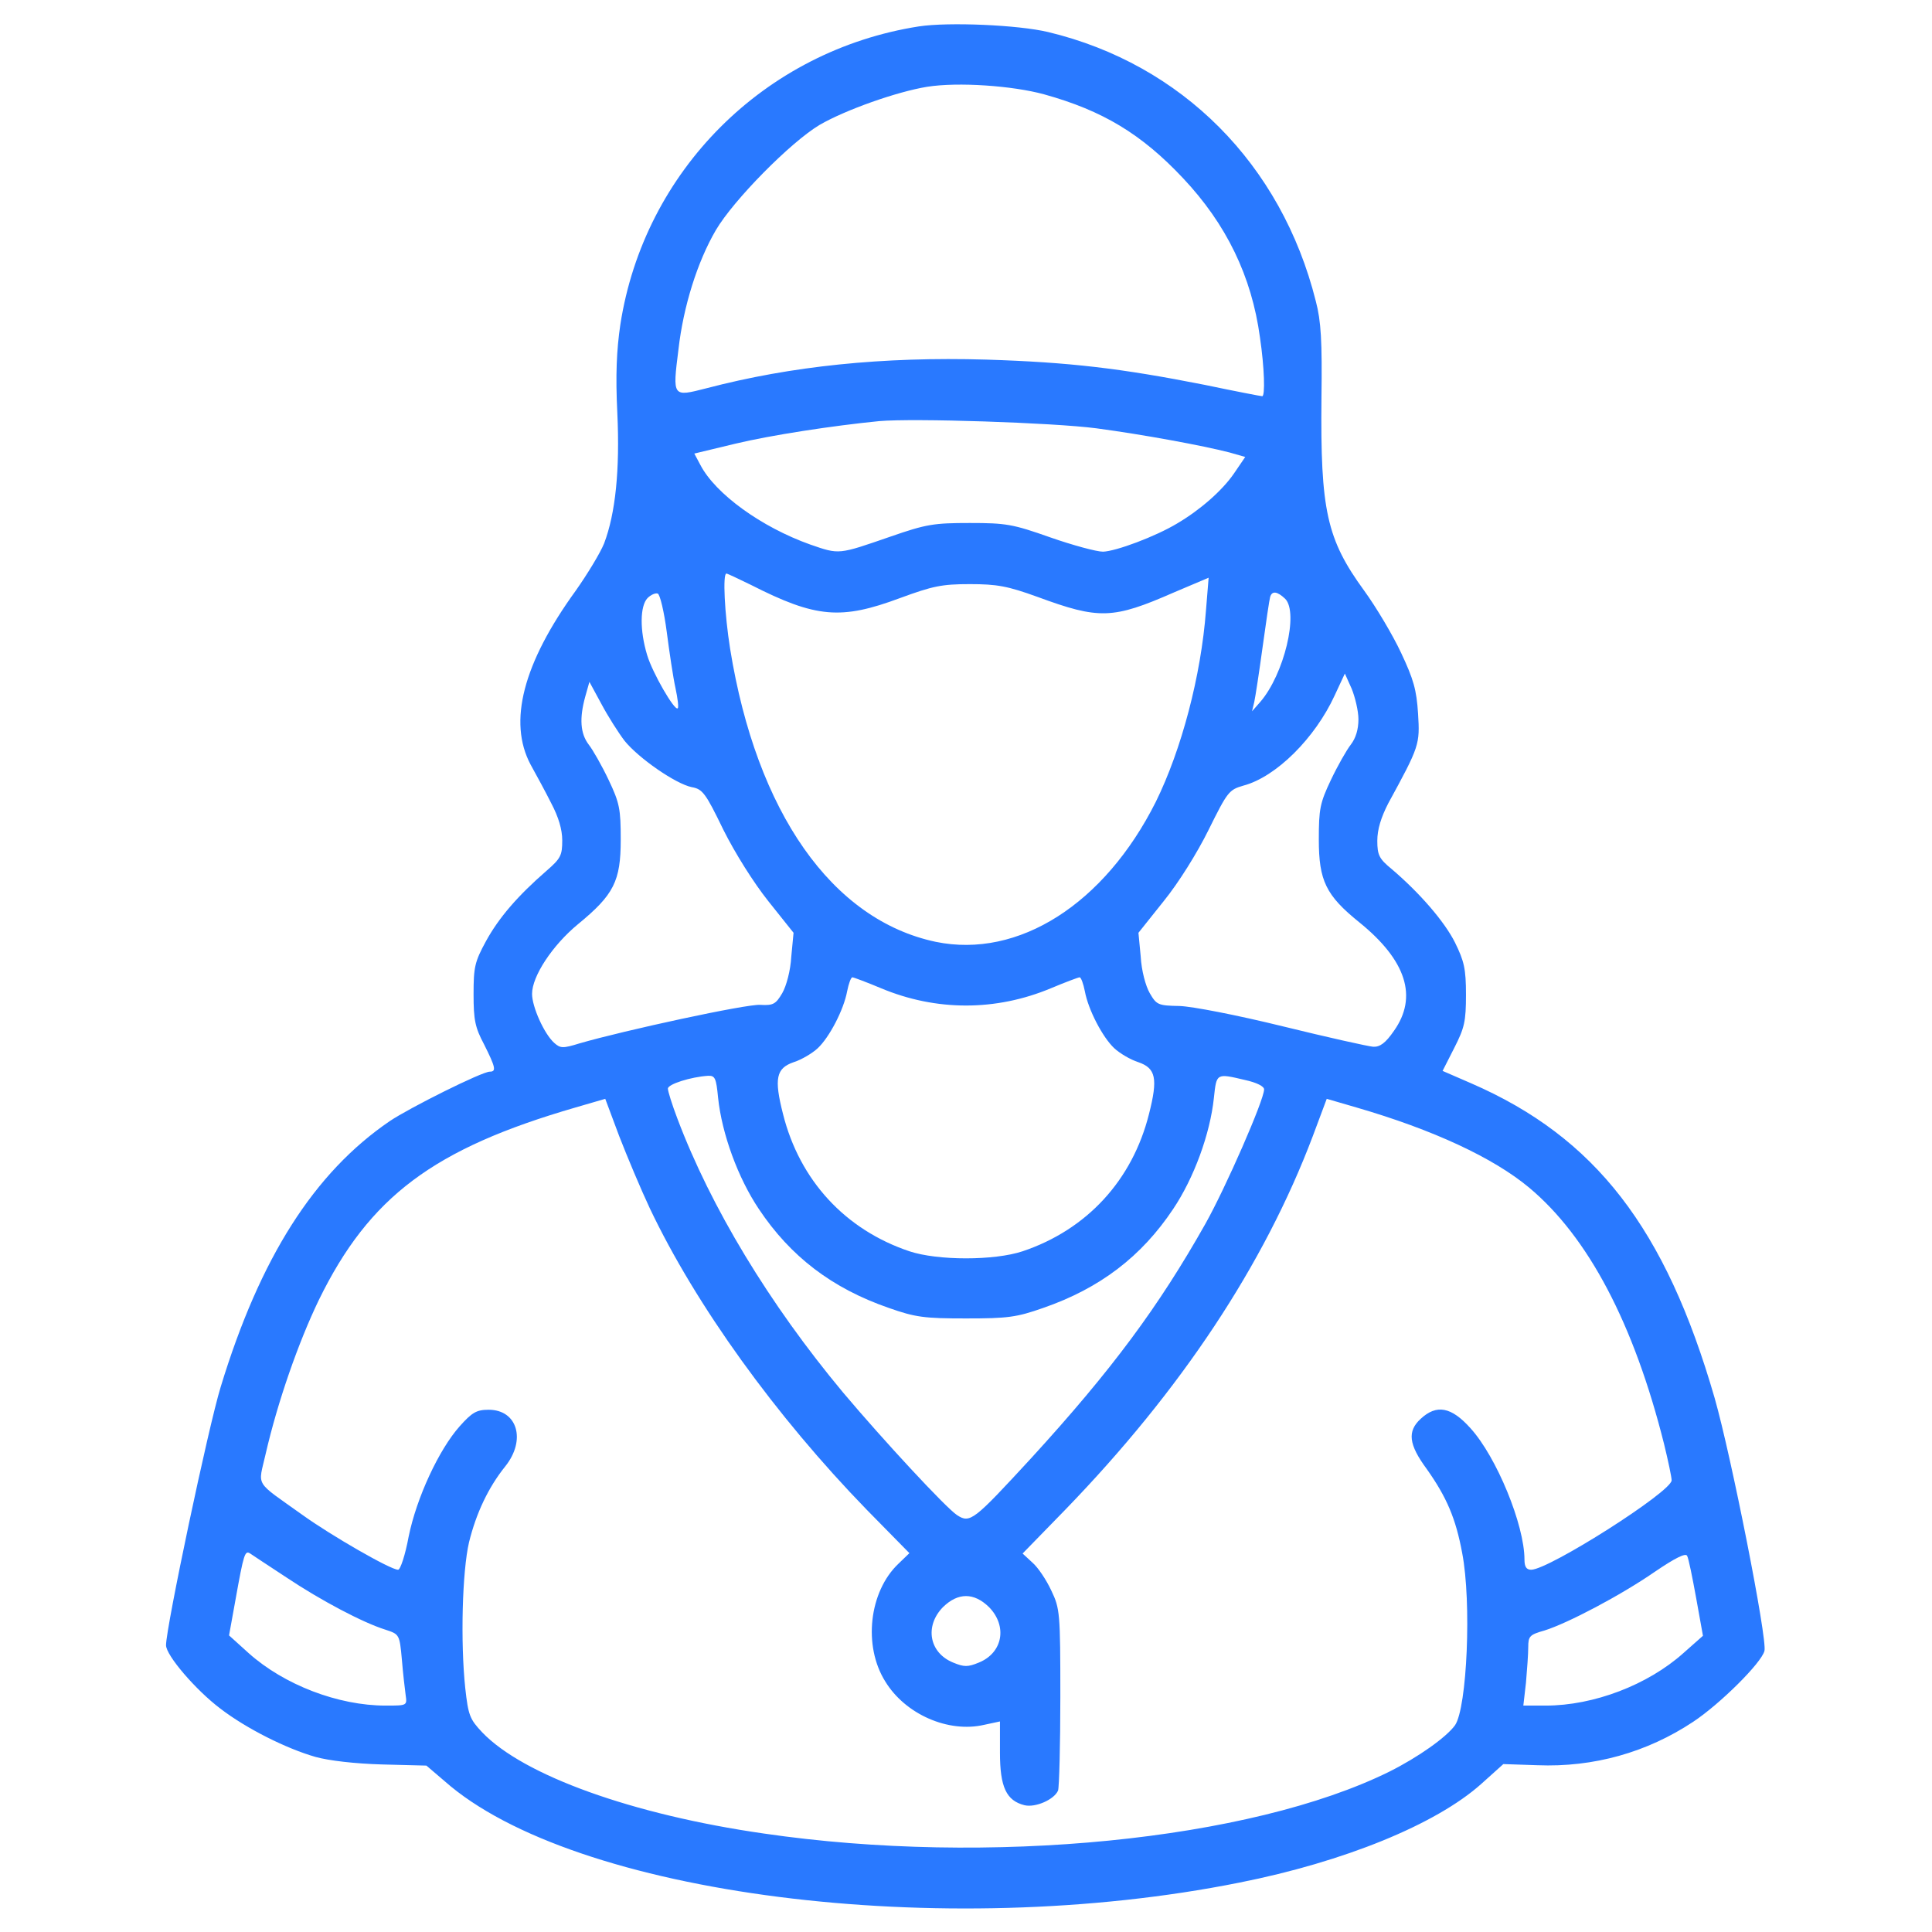 <?xml version="1.0" standalone="no"?>
<!DOCTYPE svg PUBLIC "-//W3C//DTD SVG 20010904//EN"
 "http://www.w3.org/TR/2001/REC-SVG-20010904/DTD/svg10.dtd">
<svg version="1.0" xmlns="http://www.w3.org/2000/svg"
 width="512pt" height="512pt" viewBox="0 0 512 512"
 preserveAspectRatio="xMidYMid meet">

<g transform="translate(0,512) scale(0.1,-0.1)"
fill="#2979ff"  class="coach-svg" stroke="none">
<path d="M2435 5050 c-409 -64 -728 -383 -791 -790 -10 -68 -13 -134 -8 -235
7 -151 -5 -266 -35 -345 -10 -25 -44 -81 -75 -125 -140 -193 -180 -348 -120
-461 15 -27 40 -73 55 -103 19 -36 29 -69 29 -98 0 -40 -4 -48 -42 -81 -76
-66 -126 -124 -160 -186 -30 -55 -33 -69 -33 -141 0 -68 4 -88 28 -133 30 -60
33 -72 15 -72 -21 0 -213 -96 -265 -131 -201 -137 -344 -363 -448 -704 -33
-107 -145 -638 -145 -685 0 -27 79 -119 144 -168 69 -53 175 -106 252 -128 36
-10 105 -18 177 -20 l117 -3 48 -41 c341 -302 1319 -427 2107 -269 277 55 520
154 640 261 l59 53 90 -3 c149 -6 291 34 413 115 71 47 181 156 189 188 8 31
-88 516 -132 670 -130 450 -316 691 -645 834 l-76 33 31 61 c27 53 31 70 31
141 0 69 -5 89 -29 138 -28 56 -94 132 -168 195 -33 27 -38 37 -38 75 0 30 10
62 29 99 83 152 84 156 79 238 -4 63 -12 91 -45 161 -22 47 -66 121 -98 165
-99 136 -116 212 -113 510 2 151 -1 204 -15 257 -91 363 -355 628 -709 713
-79 19 -264 27 -343 15z m332 -180 c155 -43 258 -105 368 -222 115 -122 182
-260 204 -422 12 -81 14 -156 6 -156 -3 0 -71 13 -152 30 -223 44 -358 60
-579 67 -275 8 -517 -17 -742 -76 -90 -23 -90 -24 -74 103 13 114 50 232 99
316 47 80 198 233 275 279 69 40 205 88 285 101 82 13 226 3 310 -20z m138
-885 c127 -17 283 -46 353 -64 l42 -12 -30 -44 c-31 -45 -89 -96 -150 -132
-58 -35 -163 -74 -197 -75 -17 0 -80 17 -140 38 -99 35 -117 38 -213 38 -95 0
-115 -3 -210 -36 -139 -48 -135 -48 -213 -21 -129 46 -251 134 -291 211 l-16
30 108 26 c96 23 260 48 382 60 92 8 459 -4 575 -19z m-915 -415 c173 -88 239
-93 395 -35 87 32 111 37 185 37 72 0 100 -5 180 -34 163 -60 199 -59 361 12
l92 39 -7 -86 c-13 -174 -65 -370 -133 -508 -136 -271 -364 -416 -583 -371
-275 58 -475 343 -545 776 -15 94 -20 200 -10 200 3 0 32 -14 65 -30z m-223
-125 c7 -54 17 -121 23 -148 6 -28 9 -52 6 -54 -8 -8 -67 94 -81 141 -20 66
-19 130 1 151 9 9 21 14 27 12 6 -2 17 -48 24 -102z m1639 88 c36 -37 -3 -200
-66 -273 l-22 -25 6 25 c3 14 13 79 22 145 9 66 18 126 20 133 5 17 19 15 40
-5z m194 -319 c0 -27 -7 -50 -20 -67 -11 -14 -35 -56 -53 -94 -29 -61 -32 -77
-32 -158 0 -109 19 -148 107 -219 125 -101 156 -198 92 -288 -22 -32 -37 -43
-55 -42 -13 1 -121 25 -239 54 -122 30 -241 53 -274 54 -57 1 -61 3 -79 34
-11 19 -22 60 -24 97 l-6 63 67 84 c39 48 89 128 119 189 50 101 54 106 92
117 87 23 190 126 242 239 l27 58 18 -40 c9 -22 18 -59 18 -81z m-1945 -57
c37 -46 135 -114 178 -123 29 -5 37 -16 84 -113 31 -62 80 -140 119 -189 l67
-84 -6 -63 c-2 -37 -13 -78 -24 -97 -17 -29 -24 -33 -58 -31 -35 3 -362 -68
-479 -102 -45 -14 -51 -13 -67 1 -27 24 -59 96 -59 130 0 47 54 129 122 185
95 78 113 114 113 224 0 81 -3 97 -32 158 -18 38 -42 80 -53 94 -22 29 -25 69
-9 127 l11 39 32 -59 c17 -32 45 -76 61 -97z m680 -656 c146 -61 304 -61 450
0 38 16 73 29 76 29 4 0 10 -17 14 -37 9 -49 47 -122 78 -151 14 -13 42 -30
64 -37 46 -16 52 -43 28 -137 -44 -176 -165 -307 -335 -364 -75 -25 -225 -25
-300 0 -170 57 -291 188 -335 364 -24 94 -18 121 28 137 22 7 50 24 64 37 31
29 69 102 78 151 4 20 10 37 14 37 3 0 38 -13 76 -29z m-432 -290 c10 -96 53
-213 108 -295 84 -126 194 -210 344 -262 71 -25 94 -28 205 -28 111 0 134 3
205 28 150 52 260 136 344 262 55 82 98 199 108 295 7 65 6 65 82 47 32 -7 51
-17 51 -25 0 -28 -102 -261 -156 -357 -123 -218 -247 -386 -461 -620 -153
-166 -162 -174 -197 -151 -30 20 -195 198 -302 325 -195 234 -350 490 -439
726 -14 37 -25 72 -25 79 0 12 61 31 106 34 19 1 22 -6 27 -58z m-181 -293
c122 -257 334 -551 575 -799 l113 -115 -29 -28 c-78 -74 -94 -218 -35 -312 53
-87 167 -137 262 -115 l42 9 0 -83 c0 -91 17 -127 65 -139 29 -7 79 15 89 39
3 9 6 121 6 248 0 223 -1 234 -24 282 -13 28 -35 61 -50 74 l-26 24 113 116
c307 317 527 649 656 990 l37 99 79 -23 c203 -59 362 -133 457 -212 157 -131
278 -361 358 -680 11 -45 20 -88 20 -96 0 -30 -324 -236 -372 -237 -13 0 -18
8 -18 27 0 92 -74 272 -143 348 -51 57 -90 64 -132 25 -36 -33 -32 -68 16
-133 53 -75 77 -131 94 -223 25 -130 13 -409 -19 -456 -23 -32 -98 -85 -174
-123 -368 -182 -1063 -251 -1658 -164 -348 50 -637 154 -746 268 -33 35 -37
45 -45 117 -13 123 -8 310 10 387 19 77 51 145 96 201 56 70 32 150 -44 150
-32 0 -44 -7 -77 -44 -55 -62 -114 -189 -135 -292 -9 -49 -22 -88 -28 -88 -20
0 -178 91 -253 145 -130 93 -118 73 -98 162 32 139 87 296 141 408 134 274
304 401 680 510 l79 23 37 -99 c21 -54 57 -140 81 -191z m-962 -979 c90 -60
201 -119 262 -138 36 -12 37 -12 43 -79 3 -37 8 -79 10 -94 4 -28 4 -28 -53
-28 -126 0 -269 55 -363 139 l-52 47 17 94 c22 123 25 132 39 123 7 -5 50 -33
97 -64z m3735 -54 l18 -100 -52 -46 c-94 -84 -237 -139 -365 -139 l-59 0 7 61
c3 34 6 76 6 94 0 29 4 33 43 44 61 19 202 93 293 156 53 36 81 50 85 42 4 -7
14 -57 24 -112z m-1874 -24 c49 -50 37 -121 -27 -147 -29 -12 -39 -12 -68 0
-64 26 -76 97 -27 147 40 39 82 39 122 0z"/>
</g>
</svg>
